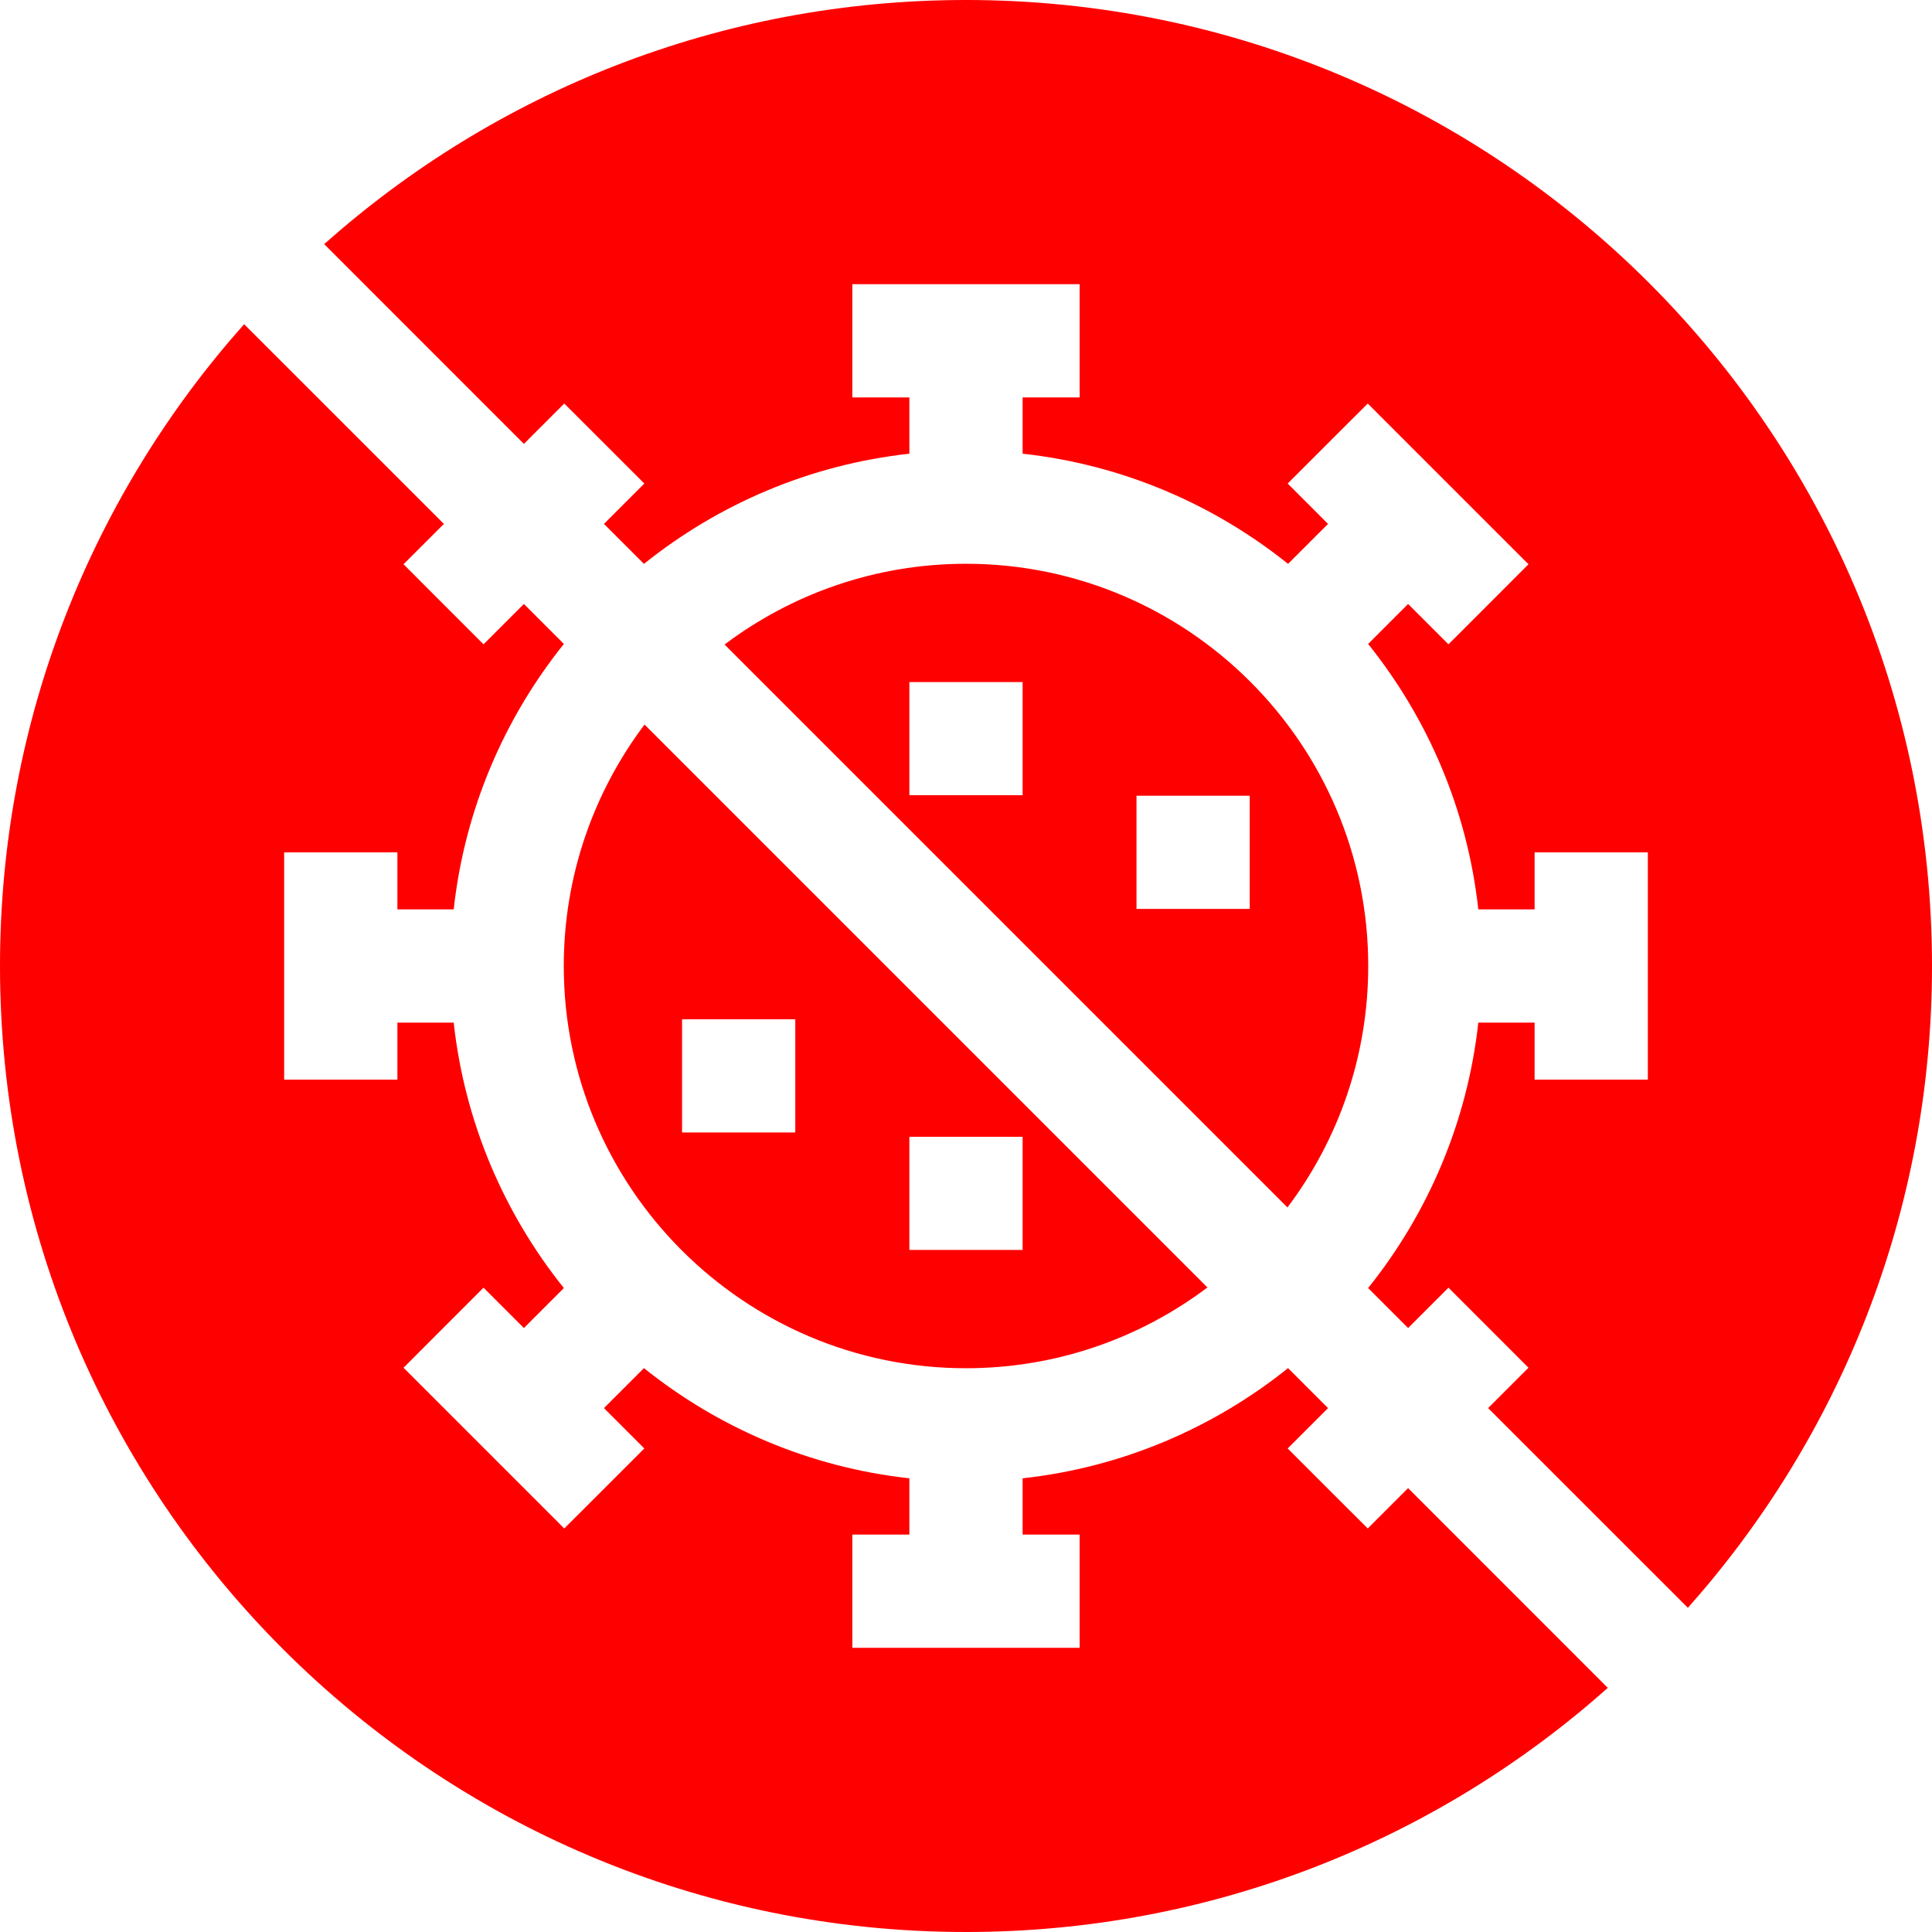 <svg width="36" height="36" viewBox="0 0 36 36" fill="none" xmlns="http://www.w3.org/2000/svg">
<path d="M9.762 8.271L10.514 7.519L12.006 9.01L11.254 9.762L11.999 10.507C13.386 9.395 15.086 8.658 16.945 8.454V7.405H15.882V5.295H20.118V7.405H19.055V8.454C20.914 8.658 22.614 9.395 24.001 10.507L24.746 9.762L23.994 9.01L25.486 7.519L28.481 10.514L26.99 12.006L26.238 11.254L25.493 11.999C26.605 13.386 27.342 15.086 27.546 16.945H28.595V15.882H30.705V20.118H28.595V19.055H27.546C27.342 20.913 26.605 22.614 25.493 24.001L26.238 24.746L26.99 23.994L28.481 25.486L27.729 26.238L31.451 29.959C34.28 26.78 36 22.591 36 18C36 8.059 27.941 0 18 0C13.409 0 9.22 1.72 6.041 4.549L9.762 8.271Z" fill="#FF0000"/>
<path d="M12.01 13.501C11.066 14.755 10.505 16.313 10.505 18C10.505 22.133 13.867 25.495 18 25.495C19.687 25.495 21.245 24.934 22.499 23.99L12.01 13.501ZM14.819 21.102H12.709V18.993H14.819V21.102ZM16.945 23.291V21.182H19.055V23.291H16.945Z" fill="#FF0000"/>
<path d="M23.99 22.499C24.934 21.245 25.495 19.687 25.495 18C25.495 13.867 22.133 10.505 18 10.505C16.313 10.505 14.755 11.066 13.501 12.01L23.99 22.499ZM21.177 14.827H23.287V16.936H21.177V14.827ZM19.055 12.709V14.818H16.945V12.709H19.055Z" fill="#FF0000"/>
<path d="M26.238 27.729L25.486 28.481L23.994 26.99L24.746 26.238L24.001 25.493C22.614 26.605 20.914 27.342 19.055 27.546V28.595H20.118V30.705H15.882V28.595H16.945V27.546C15.086 27.342 13.386 26.605 11.999 25.493L11.254 26.238L12.006 26.99L10.514 28.481L7.519 25.486L9.01 23.994L9.762 24.746L10.507 24.001C9.395 22.614 8.658 20.914 8.454 19.055H7.405V20.118H5.295V15.882H7.405V16.945H8.454C8.658 15.086 9.395 13.386 10.507 11.999L9.762 11.254L9.01 12.006L7.519 10.514L8.271 9.762L4.549 6.041C1.72 9.22 0 13.409 0 18C0 27.941 8.059 36 18 36C22.591 36 26.78 34.28 29.959 31.451L26.238 27.729Z" fill="#FF0000"/>
</svg>
